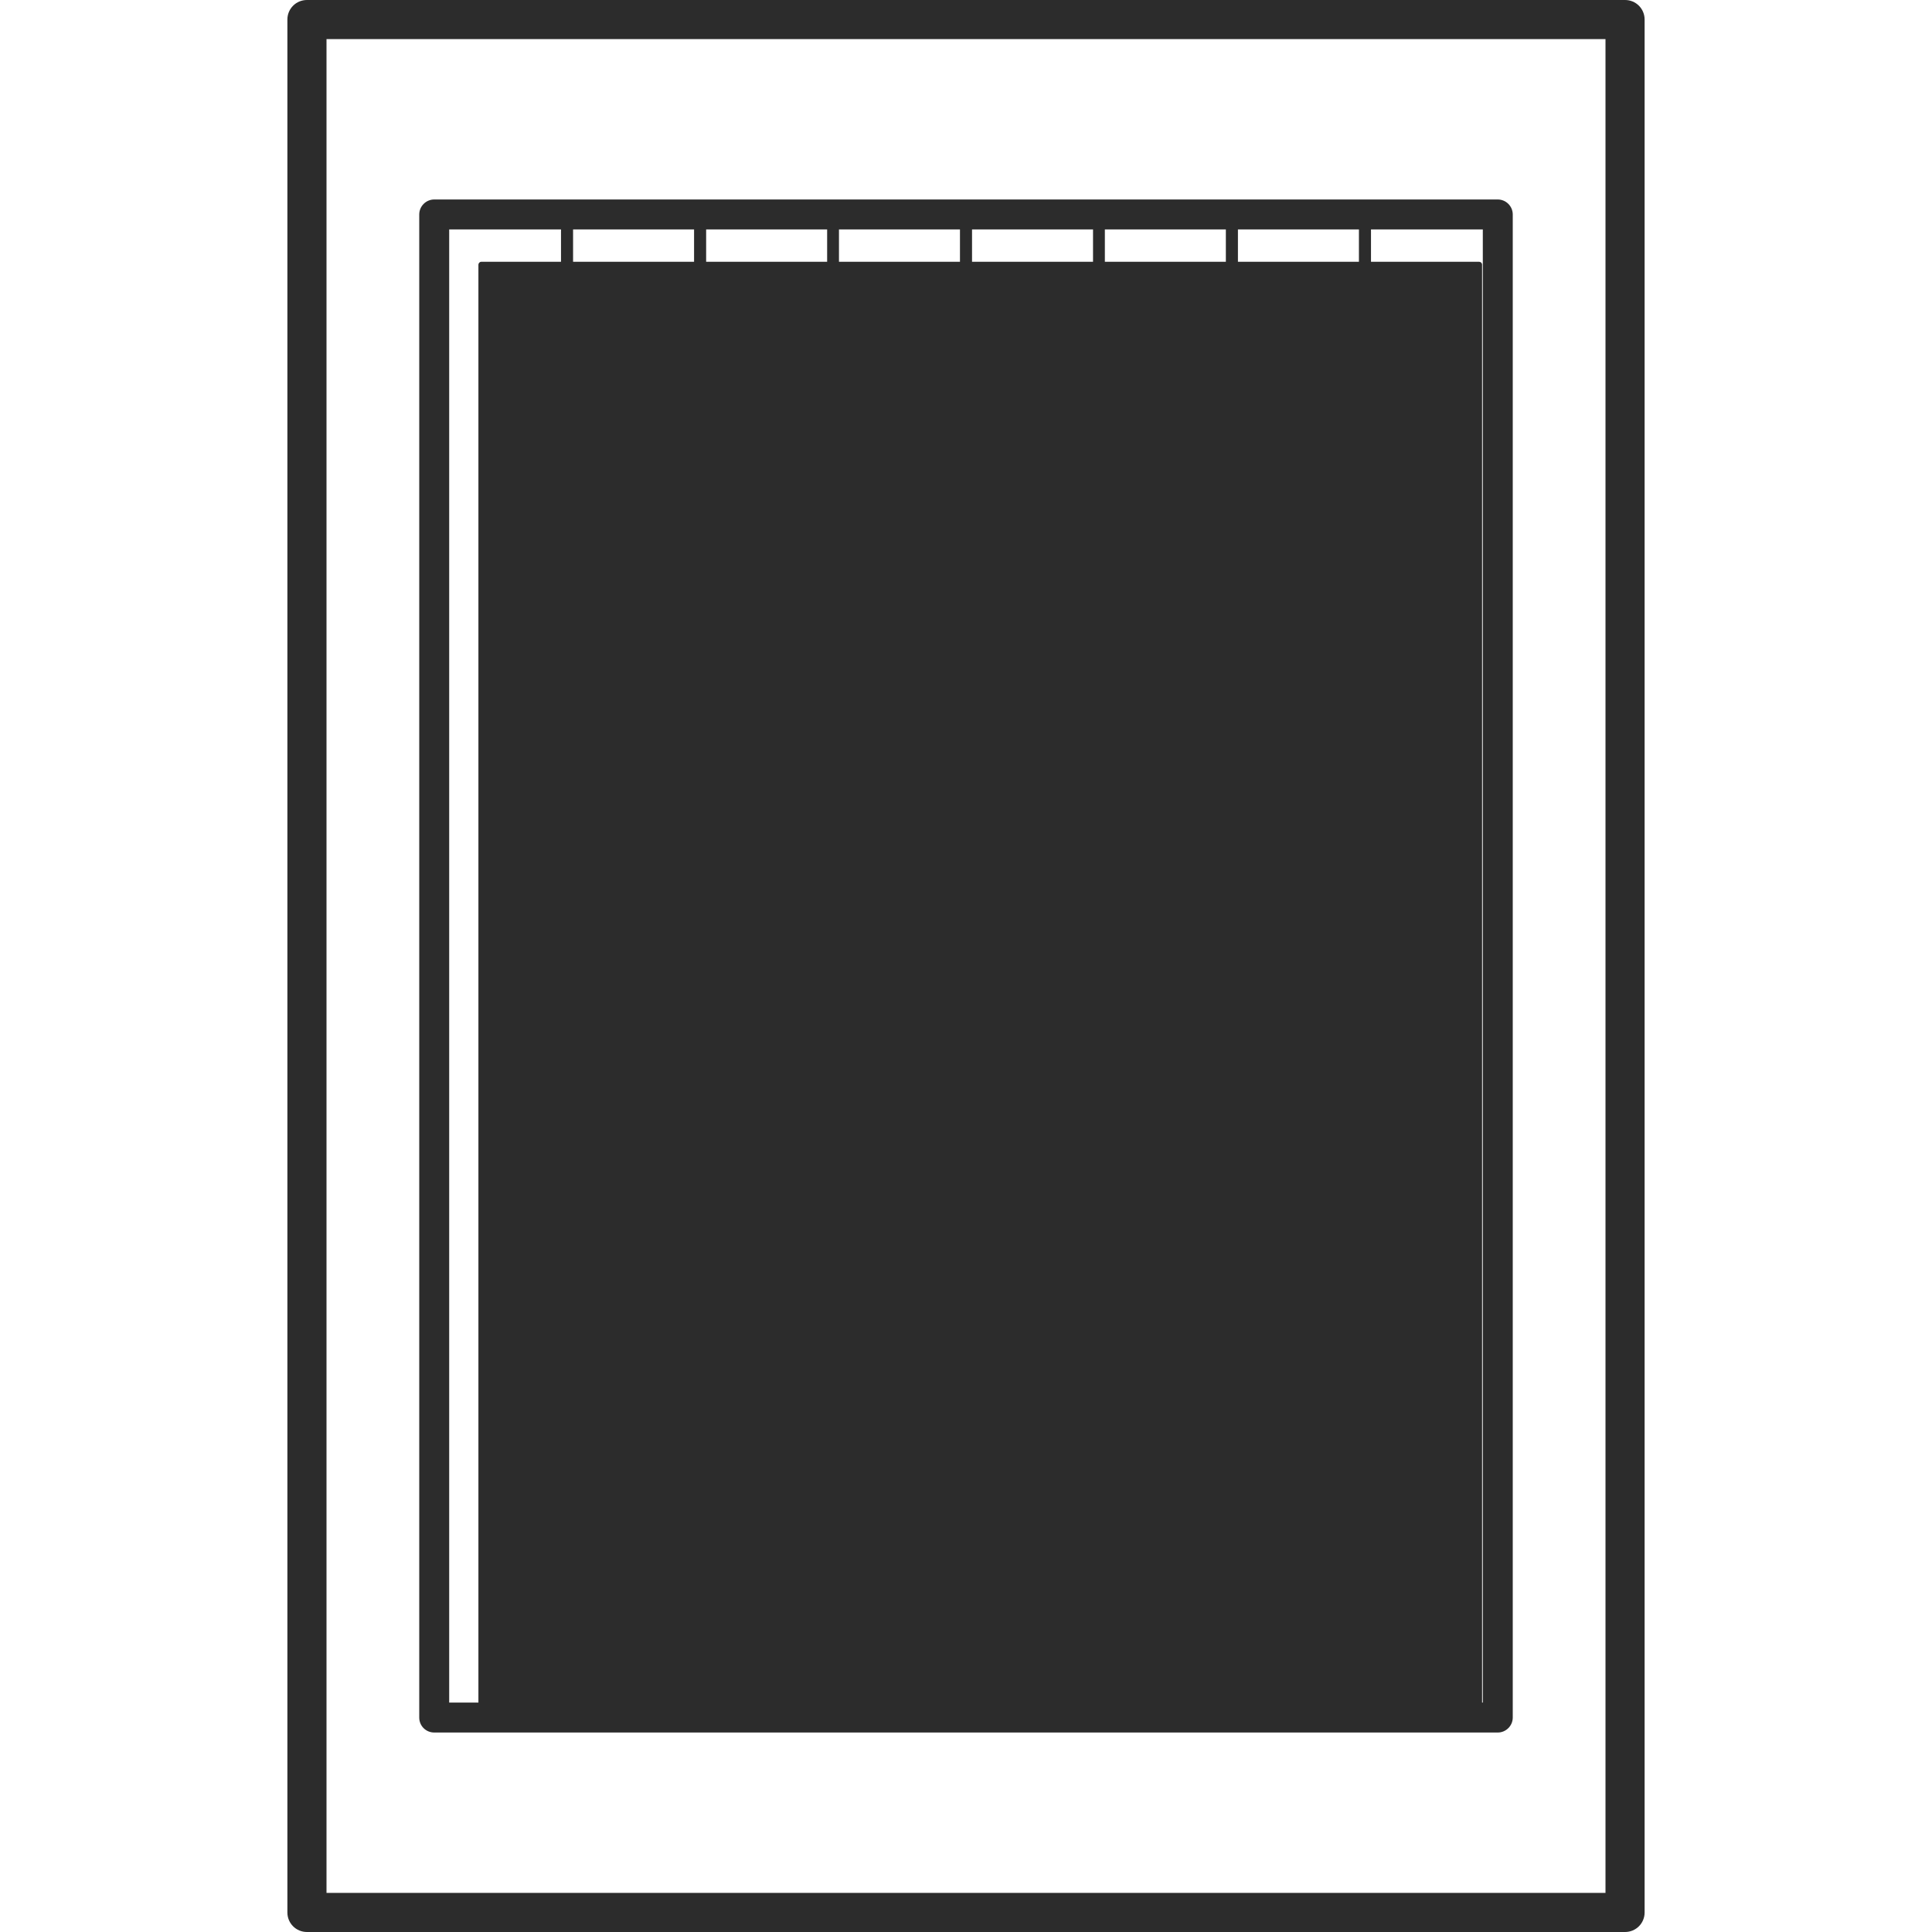 <?xml version="1.0" standalone="no"?><!DOCTYPE svg PUBLIC "-//W3C//DTD SVG 1.1//EN" "http://www.w3.org/Graphics/SVG/1.1/DTD/svg11.dtd"><svg t="1618390012909" class="icon" viewBox="0 0 1024 1024" version="1.1" xmlns="http://www.w3.org/2000/svg" p-id="1920" xmlns:xlink="http://www.w3.org/1999/xlink" width="200" height="200"><defs><style type="text/css"></style></defs><path d="M784 910.336H255.104c-0.768 0-1.536-0.64-1.536-1.536V140.288c0-0.768 0.64-1.536 1.536-1.536h528.896c0.768 0 1.536 0.64 1.536 1.536V908.8c0 0.896-0.64 1.536-1.536 1.536z" fill="#2c2c2c" p-id="1921"></path><path d="M861.312 0H162.688c-5.76 0-10.368 4.608-10.368 10.368v1003.264c0 5.76 4.608 10.368 10.368 10.368h698.624c5.76 0 10.368-4.608 10.368-10.368V10.368c0-5.76-4.608-10.368-10.368-10.368z m-10.368 1003.264H173.056V20.736h677.888v982.528z" fill="#2c2c2c" p-id="1922"></path><path d="M230.144 918.272h563.712c4.352 0 7.936-3.584 7.936-7.936V113.664c0-4.352-3.584-7.936-7.936-7.936H230.144c-4.352 0-7.936 3.584-7.936 7.936v796.672c0 4.48 3.584 7.936 7.936 7.936zM785.92 121.6v780.8h-59.264V121.6H785.92z m-65.664 0v780.8h-64.128V121.6h64.128z m-70.528 0v780.8h-64.128V121.6h64.128z m-70.4 0v780.8h-64.128V121.6h64.128z m-70.528 0v780.8h-64.128V121.6h64.128z m-70.4 0v780.8h-64.128V121.6h64.128z m-70.528 0v780.8h-64.128V121.6h64.128z m-70.4 780.8H238.08V121.6h59.264v780.8z" fill="#2c2c2c" p-id="1923"></path></svg>